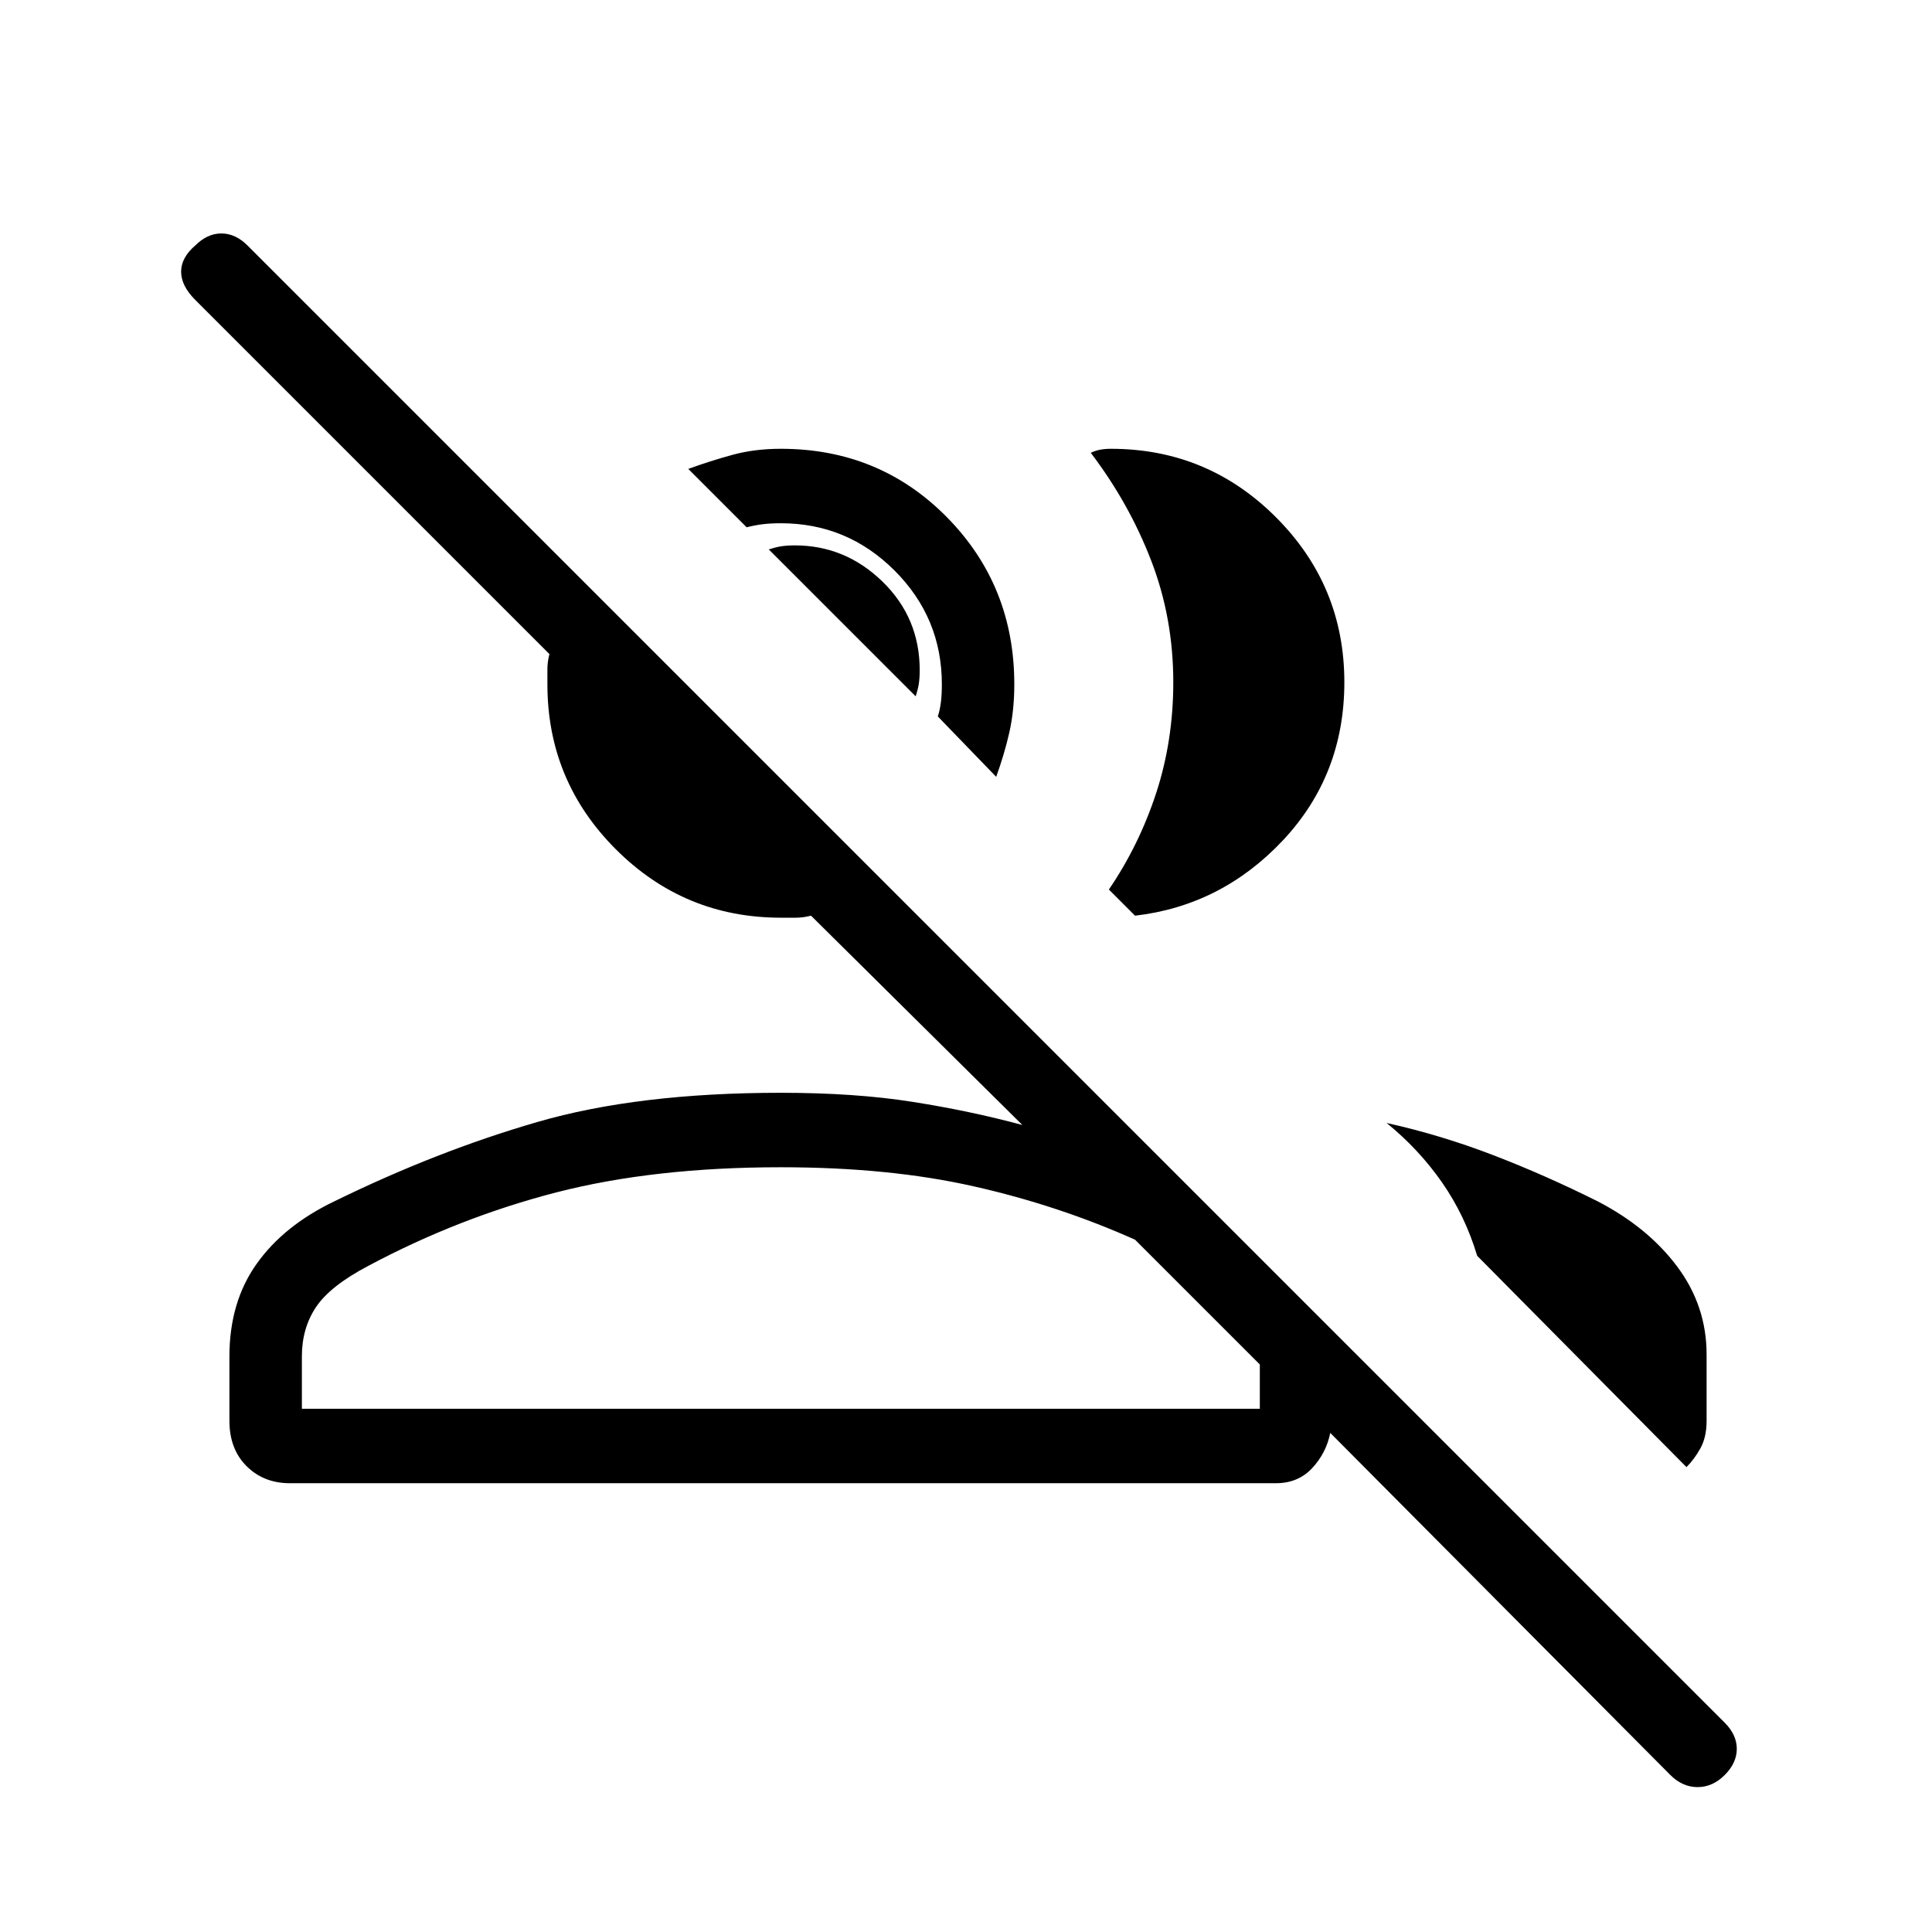 <svg xmlns="http://www.w3.org/2000/svg" height="24" width="24"><path d="m20.75 22.05-4.225-4.25q-.05.25-.225.438-.175.187-.45.187H3.6q-.325 0-.538-.213Q2.85 18 2.85 17.65v-.8q0-.675.338-1.15.337-.475.962-.775 1.275-.625 2.525-.987 1.25-.363 3.025-.363.925 0 1.638.113.712.112 1.362.287l-2.625-2.6q-.1.025-.187.025H9.7q-1.2 0-2.05-.85Q6.8 9.7 6.8 8.5v-.188q0-.087.025-.187l-4.4-4.4q-.175-.175-.175-.35t.175-.325q.15-.15.325-.15.175 0 .325.15l18.35 18.35q.15.15.15.325 0 .175-.15.325-.15.15-.337.15-.188 0-.338-.15Zm-3.525-8.1q.675.15 1.325.4.65.25 1.3.575.625.325.988.813.362.487.362 1.087v.825q0 .2-.075.338-.075.137-.175.237l-2.6-2.625q-.15-.5-.437-.912-.288-.413-.688-.738ZM3.75 17.5h11.9v-.55L14.1 15.4q-.95-.425-2-.662-1.05-.238-2.4-.238-1.575 0-2.788.312-1.212.313-2.337.913-.475.25-.65.513-.175.262-.175.612Zm10.025-6.45q.375-.55.588-1.2.212-.65.212-1.375 0-.8-.275-1.512-.275-.713-.75-1.338.05-.025.113-.038.062-.012.137-.012 1.2 0 2.05.85.85.85.85 2.05 0 1.15-.762 1.963-.763.812-1.838.937Zm-1.4-1.4-.725-.75q.025-.075.038-.175.012-.1.012-.225 0-.825-.587-1.412Q10.525 6.5 9.7 6.5q-.125 0-.225.012-.1.013-.2.038l-.725-.725q.275-.1.55-.175.275-.075.6-.075 1.225 0 2.063.85.837.85.837 2.075 0 .325-.062.6-.063.275-.163.55ZM9.7 17.5H15.65 3.75 9.7Zm1.675-8.85L9.55 6.825q.075-.025.15-.038.075-.012.175-.012.625 0 1.088.45.462.45.462 1.1 0 .1-.012.175-.013.075-.038.15Z"/></svg>